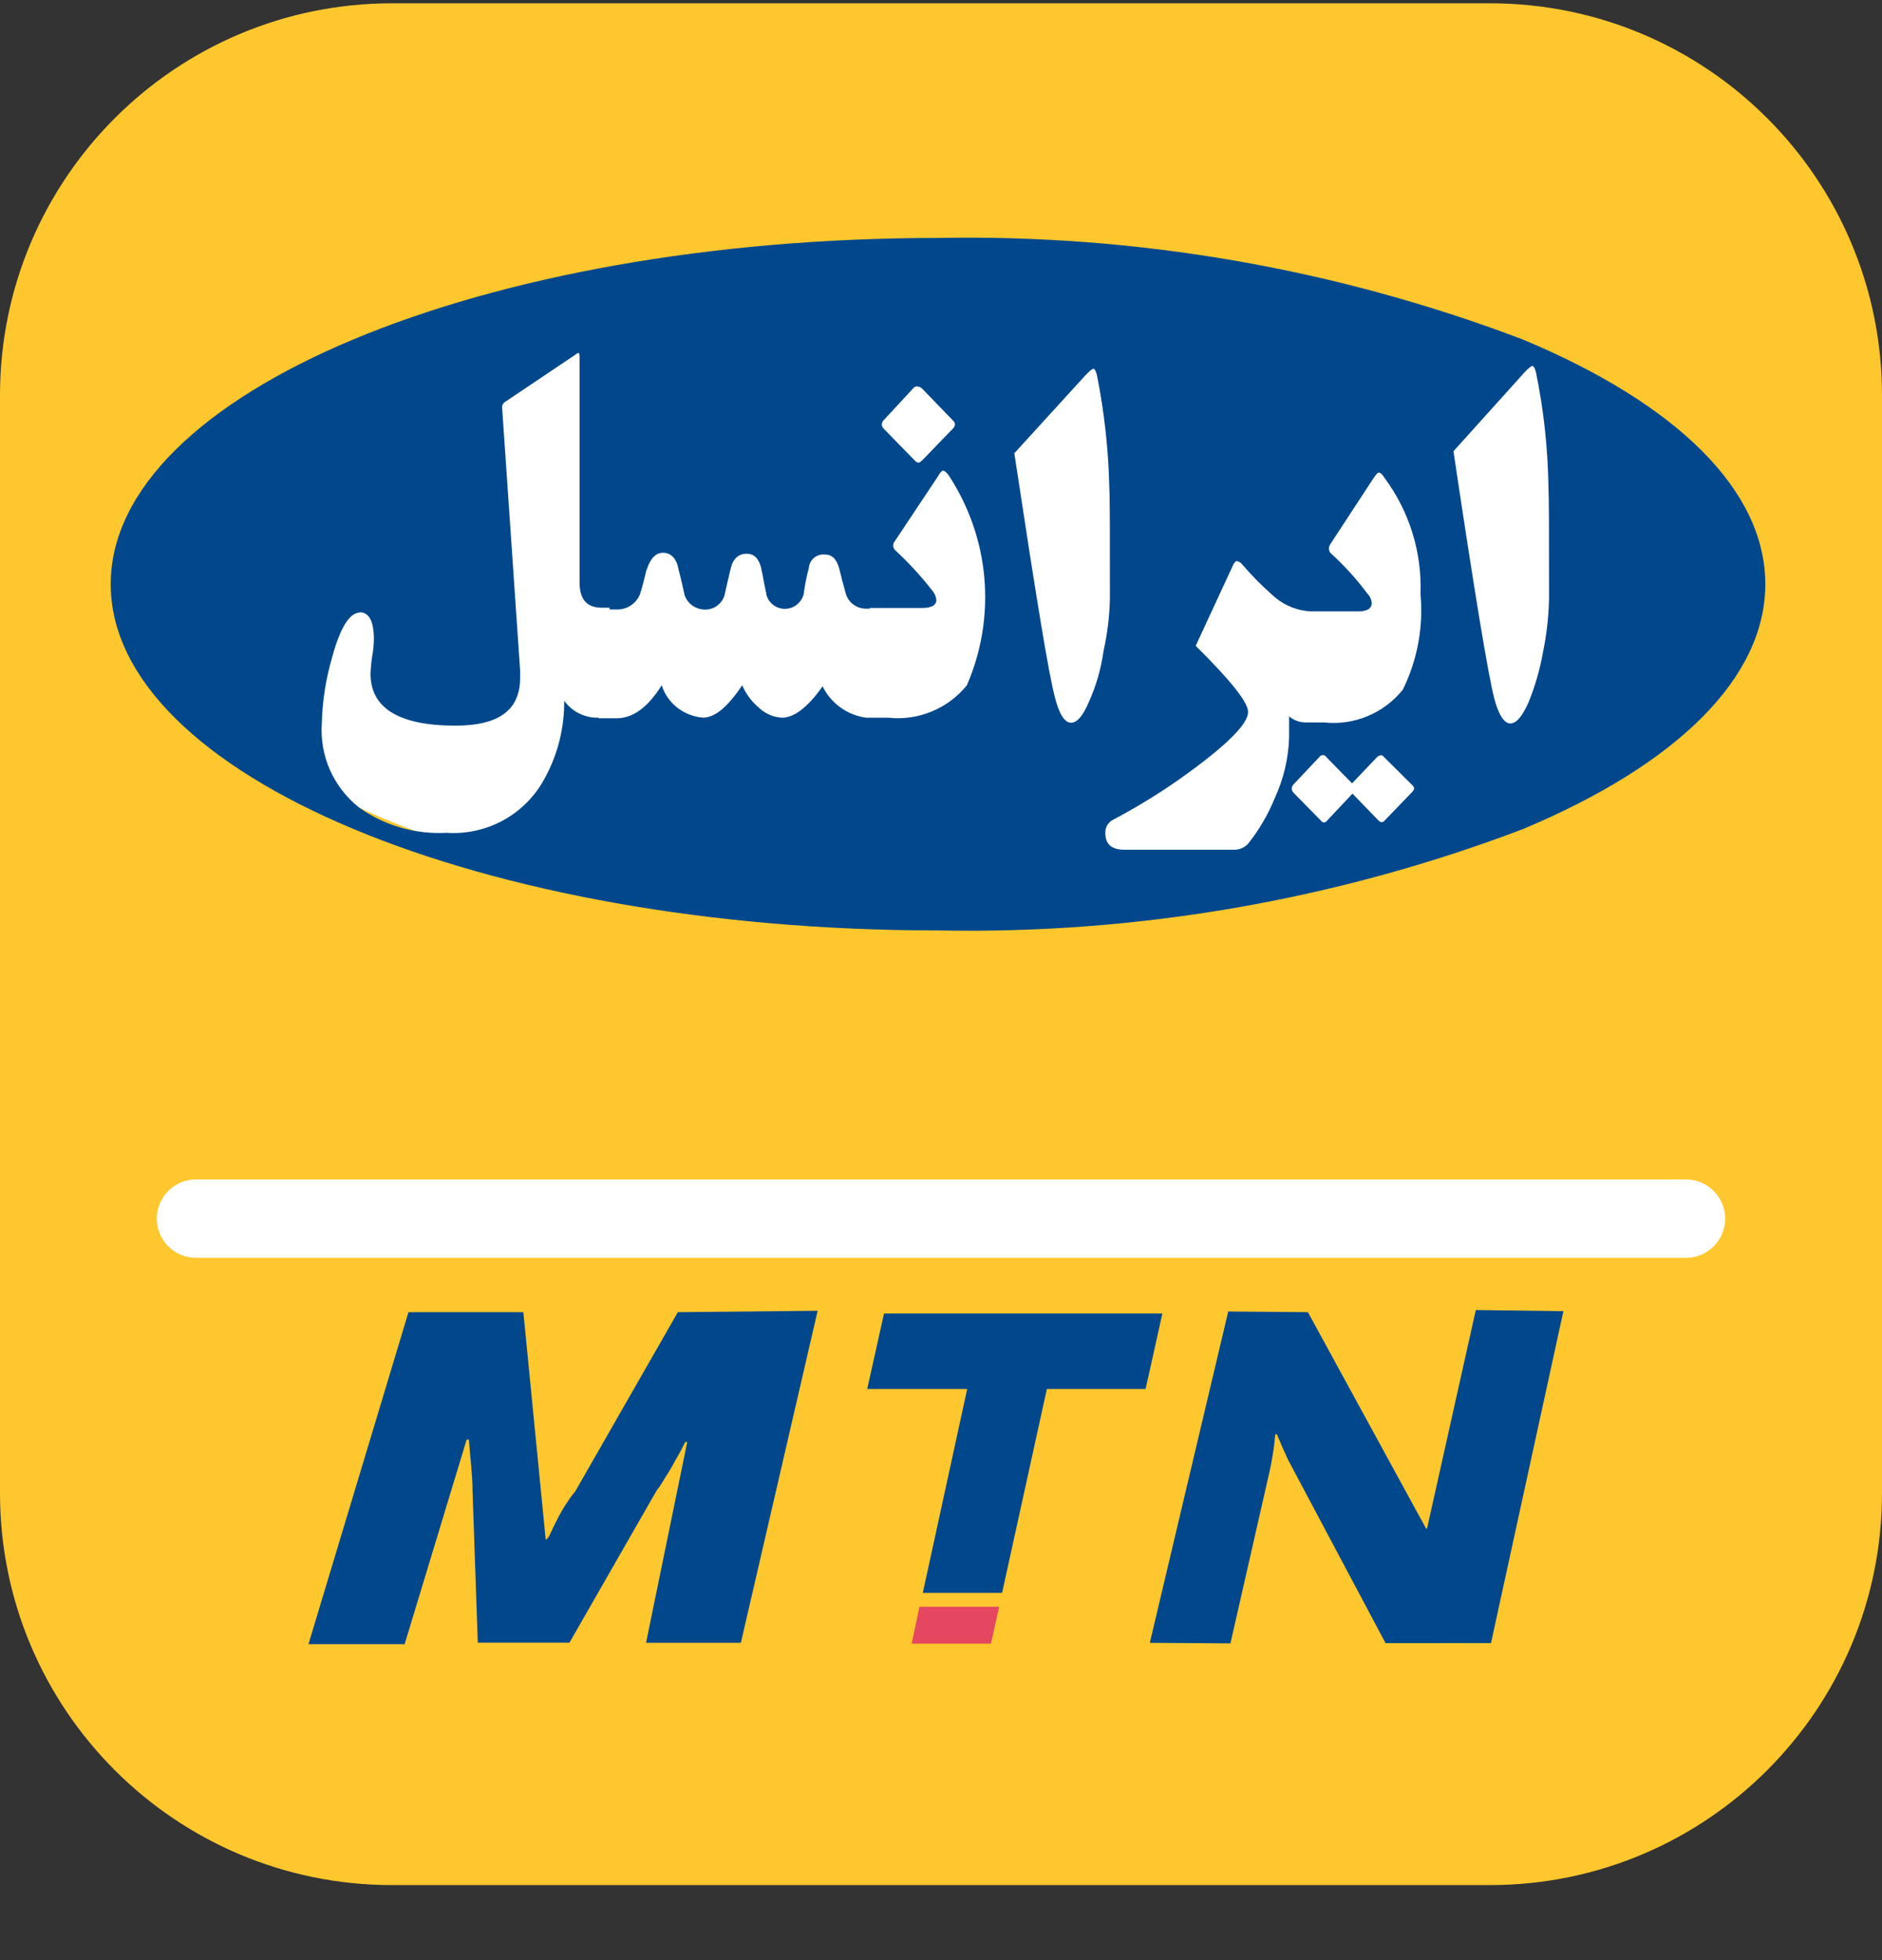 <svg width="24" height="25" viewBox="0 0 24 25" fill="none" xmlns="http://www.w3.org/2000/svg">
<rect x="0" y="0" width="24" height="25" fill="#333333" stroke="none"/>
<path d="M19 0.042H5C2.239 0.042 0 2.281 0 5.042V19.043C0 21.804 2.239 24.043 5 24.043H19C21.761 24.043 24 21.804 24 19.043V5.042C24 2.281 21.761 0.042 19 0.042Z" fill="#FFC72E"/>
<path d="M12 3.179C17.458 3.179 21.882 4.92 21.882 7.454C21.882 9.988 17.458 11.624 12 11.624C6.542 11.624 2.118 9.988 2.118 7.454C2.118 4.92 6.542 3.179 12 3.179Z" fill="white"/>
<path d="M19.014 20.956L19.937 16.723L18.82 16.709L18.198 19.496H18.186L16.679 16.736L15.663 16.727L14.663 20.953L15.691 20.96L16.181 18.807C16.202 18.72 16.219 18.626 16.234 18.533C16.249 18.44 16.255 18.368 16.263 18.294H16.284C16.293 18.318 16.302 18.342 16.314 18.364C16.326 18.395 16.339 18.427 16.352 18.456C16.365 18.486 16.385 18.523 16.398 18.557C16.41 18.587 16.424 18.616 16.44 18.645L17.669 20.957L19.014 20.956Z" fill="#00478C"/>
<path d="M14.609 17.716H13.35L12.779 20.316H11.768L12.334 17.716H11.059L11.273 16.753H14.823L14.609 17.716Z" fill="#00478C"/>
<path d="M9.448 20.952H8.239L8.764 18.391H8.738C8.709 18.453 8.675 18.519 8.638 18.581C8.601 18.643 8.571 18.705 8.538 18.758C8.505 18.811 8.471 18.863 8.445 18.907C8.422 18.946 8.397 18.982 8.37 19.017L7.262 20.951H6.093L6.026 19.013C6.026 18.797 5.993 18.573 5.98 18.361H5.951L5.16 20.97H3.934L5.209 16.736H6.674L6.959 19.636C6.993 19.636 7.034 19.521 7.051 19.489C7.081 19.433 7.104 19.38 7.135 19.323C7.166 19.265 7.198 19.212 7.235 19.159C7.265 19.111 7.298 19.066 7.335 19.023L8.644 16.736L10.427 16.718L9.448 20.952Z" fill="#00478C"/>
<path d="M12.742 20.493L12.637 20.963H11.626L11.726 20.493H12.742Z" fill="#E54660"/>
<path d="M11.963 11.867C6.147 11.867 1.412 9.887 1.412 7.451C1.412 5.015 6.144 3.035 11.963 3.035C14.508 2.987 17.04 3.426 19.42 4.33C21.414 5.163 22.512 6.271 22.512 7.451C22.512 8.631 21.412 9.74 19.42 10.575C17.04 11.479 14.508 11.917 11.963 11.867V11.867ZM15.777 7.155C15.759 7.155 15.737 7.175 15.723 7.211L15.248 8.237C15.697 8.682 15.916 8.958 15.916 9.08C15.916 9.226 15.67 9.48 15.166 9.848C14.86 10.073 14.535 10.275 14.199 10.453C14.166 10.468 14.14 10.493 14.121 10.524C14.102 10.555 14.094 10.59 14.096 10.626C14.096 10.769 14.176 10.838 14.342 10.838H15.73C15.765 10.84 15.798 10.833 15.83 10.821C15.862 10.808 15.89 10.789 15.914 10.764C16.057 10.585 16.173 10.387 16.258 10.175C16.369 9.935 16.43 9.676 16.439 9.412V9.137C16.499 9.188 16.576 9.215 16.654 9.214H16.818H16.881C17.07 9.235 17.261 9.208 17.438 9.135C17.614 9.062 17.769 8.946 17.889 8.797C18.075 8.419 18.153 7.998 18.115 7.578C18.135 7.045 17.973 6.521 17.654 6.092C17.625 6.046 17.603 6.028 17.584 6.028C17.565 6.028 17.551 6.051 17.518 6.095L16.965 6.94C16.954 6.956 16.947 6.975 16.947 6.995C16.947 7.015 16.954 7.035 16.965 7.051C17.139 7.209 17.298 7.384 17.439 7.573C17.471 7.605 17.49 7.648 17.492 7.694C17.492 7.762 17.433 7.798 17.318 7.798H16.719C16.536 7.789 16.363 7.716 16.229 7.592C16.088 7.468 15.958 7.335 15.836 7.193C15.823 7.176 15.804 7.164 15.783 7.16L15.777 7.155ZM4.588 7.813C4.459 7.813 4.338 8.005 4.236 8.382C4.156 8.655 4.111 8.937 4.104 9.222C4.09 9.426 4.124 9.632 4.207 9.82C4.29 10.007 4.418 10.171 4.578 10.299C4.903 10.53 5.297 10.644 5.695 10.622C5.95 10.639 6.203 10.582 6.426 10.458C6.648 10.334 6.83 10.148 6.949 9.922C7.114 9.62 7.198 9.281 7.195 8.937C7.24 9 7.299 9.053 7.367 9.09C7.435 9.127 7.51 9.149 7.588 9.153H7.633V9.161H7.865C8.072 9.161 8.265 9.019 8.438 8.74C8.474 8.853 8.543 8.952 8.637 9.026C8.731 9.099 8.846 9.144 8.965 9.153C9.117 9.153 9.279 9.018 9.465 8.74C9.512 8.849 9.583 8.946 9.674 9.023C9.755 9.101 9.86 9.148 9.973 9.154C10.129 9.154 10.308 9.014 10.49 8.753C10.542 8.861 10.621 8.954 10.719 9.024C10.816 9.094 10.93 9.139 11.049 9.154H11.094H11.33C11.518 9.174 11.708 9.147 11.883 9.074C12.058 9.002 12.212 8.887 12.33 8.74C12.517 8.31 12.593 7.84 12.553 7.373C12.513 6.906 12.356 6.457 12.1 6.065C12.073 6.027 12.044 6.003 12.027 6.003C12.01 6.003 11.988 6.027 11.963 6.073L11.41 6.904C11.396 6.919 11.39 6.939 11.391 6.959C11.39 6.97 11.393 6.981 11.396 6.99C11.4 7 11.407 7.008 11.414 7.016C11.585 7.174 11.743 7.346 11.887 7.53C11.916 7.563 11.935 7.605 11.941 7.65C11.941 7.718 11.881 7.754 11.762 7.754H11.092V7.763H11.053C10.995 7.765 10.938 7.749 10.891 7.716C10.843 7.684 10.808 7.637 10.789 7.582C10.768 7.501 10.748 7.434 10.734 7.382L10.727 7.347C10.713 7.298 10.705 7.266 10.701 7.247C10.666 7.126 10.609 7.072 10.516 7.072C10.466 7.068 10.416 7.084 10.379 7.116C10.341 7.149 10.319 7.194 10.315 7.243C10.284 7.355 10.263 7.469 10.248 7.583C10.233 7.636 10.2 7.683 10.156 7.716C10.112 7.749 10.059 7.766 10.004 7.765C9.951 7.764 9.899 7.746 9.857 7.713C9.816 7.68 9.786 7.635 9.773 7.583V7.575C9.748 7.464 9.733 7.375 9.721 7.311C9.714 7.289 9.71 7.267 9.707 7.244C9.676 7.12 9.614 7.062 9.52 7.062C9.426 7.062 9.35 7.12 9.32 7.244C9.29 7.368 9.258 7.504 9.24 7.589C9.226 7.641 9.195 7.687 9.152 7.72C9.11 7.753 9.058 7.773 9.004 7.774C8.944 7.777 8.884 7.76 8.834 7.726C8.784 7.692 8.747 7.643 8.729 7.585C8.692 7.412 8.662 7.296 8.648 7.242V7.237C8.621 7.116 8.55 7.05 8.457 7.05C8.364 7.05 8.297 7.118 8.25 7.257L8.24 7.284L8.234 7.31C8.213 7.401 8.189 7.494 8.16 7.583C8.134 7.643 8.092 7.693 8.037 7.727C7.982 7.761 7.916 7.777 7.852 7.773H7.773V7.751H7.674C7.485 7.751 7.391 7.646 7.391 7.428V4.575C7.393 4.551 7.39 4.526 7.383 4.502H7.375C7.358 4.507 7.343 4.517 7.33 4.529L6.438 5.128C6.425 5.137 6.414 5.15 6.408 5.164C6.402 5.179 6.402 5.195 6.404 5.21L6.633 8.553V8.644C6.633 9.056 6.362 9.255 5.809 9.255C5.088 9.255 4.725 9.032 4.725 8.592C4.728 8.518 4.735 8.445 4.746 8.372C4.76 8.299 4.767 8.226 4.768 8.152C4.768 7.927 4.707 7.809 4.588 7.809V7.813ZM17.248 10.123L17.578 10.464C17.589 10.476 17.603 10.484 17.619 10.487C17.627 10.486 17.634 10.483 17.641 10.48C17.647 10.476 17.654 10.471 17.658 10.465L18.012 10.098C18.039 10.065 18.041 10.042 18.012 10.016L17.65 9.656C17.646 9.649 17.64 9.643 17.633 9.639C17.626 9.635 17.617 9.633 17.609 9.632C17.591 9.635 17.575 9.644 17.561 9.656L17.242 9.991L16.914 9.656C16.91 9.648 16.902 9.641 16.895 9.637C16.887 9.633 16.876 9.631 16.867 9.631C16.858 9.631 16.851 9.633 16.844 9.637C16.836 9.641 16.829 9.648 16.824 9.656L16.5 10C16.486 10.014 16.476 10.032 16.473 10.051C16.472 10.071 16.479 10.092 16.492 10.107L16.846 10.468C16.85 10.475 16.856 10.48 16.863 10.484C16.87 10.487 16.877 10.489 16.885 10.489C16.892 10.489 16.9 10.486 16.906 10.483C16.913 10.479 16.918 10.474 16.922 10.468L17.244 10.126L17.248 10.123ZM19.549 4.664C19.535 4.664 19.495 4.689 19.436 4.755L18.535 5.755C18.801 7.538 18.976 8.6 19.055 8.906C19.11 9.117 19.182 9.227 19.26 9.227C19.338 9.227 19.412 9.137 19.492 8.959C19.577 8.751 19.639 8.534 19.678 8.313C19.724 8.09 19.749 7.864 19.754 7.637C19.754 6.837 19.754 6.359 19.746 6.191C19.738 5.707 19.685 5.225 19.588 4.751C19.572 4.692 19.559 4.669 19.541 4.669L19.549 4.664ZM13.947 4.703C13.927 4.703 13.888 4.737 13.836 4.793L12.935 5.781C13.223 7.681 13.376 8.611 13.453 8.894C13.506 9.109 13.578 9.218 13.658 9.218C13.738 9.218 13.814 9.123 13.887 8.95C13.979 8.746 14.041 8.529 14.072 8.307C14.121 8.087 14.149 7.864 14.154 7.639C14.154 6.848 14.155 6.373 14.146 6.205C14.135 5.727 14.082 5.251 13.988 4.782C13.972 4.727 13.959 4.701 13.941 4.701L13.947 4.703ZM11.693 4.928C11.684 4.928 11.675 4.93 11.666 4.935C11.658 4.939 11.65 4.945 11.645 4.953L11.275 5.353C11.267 5.359 11.261 5.367 11.256 5.376C11.251 5.385 11.247 5.396 11.246 5.407C11.245 5.417 11.246 5.428 11.25 5.438C11.254 5.448 11.258 5.456 11.266 5.464L11.666 5.874C11.678 5.888 11.695 5.898 11.713 5.901C11.729 5.901 11.738 5.89 11.758 5.874L12.158 5.46C12.171 5.446 12.177 5.428 12.178 5.408C12.176 5.393 12.17 5.379 12.158 5.369L11.758 4.955C11.741 4.94 11.72 4.93 11.697 4.929L11.693 4.928Z" fill="#00478C"/>
<path d="M21.5 15.043H2.5C2.224 15.043 2 15.266 2 15.543C2 15.819 2.224 16.043 2.5 16.043H21.5C21.776 16.043 22 15.819 22 15.543C22 15.266 21.776 15.043 21.5 15.043Z" fill="white"/>
</svg>
